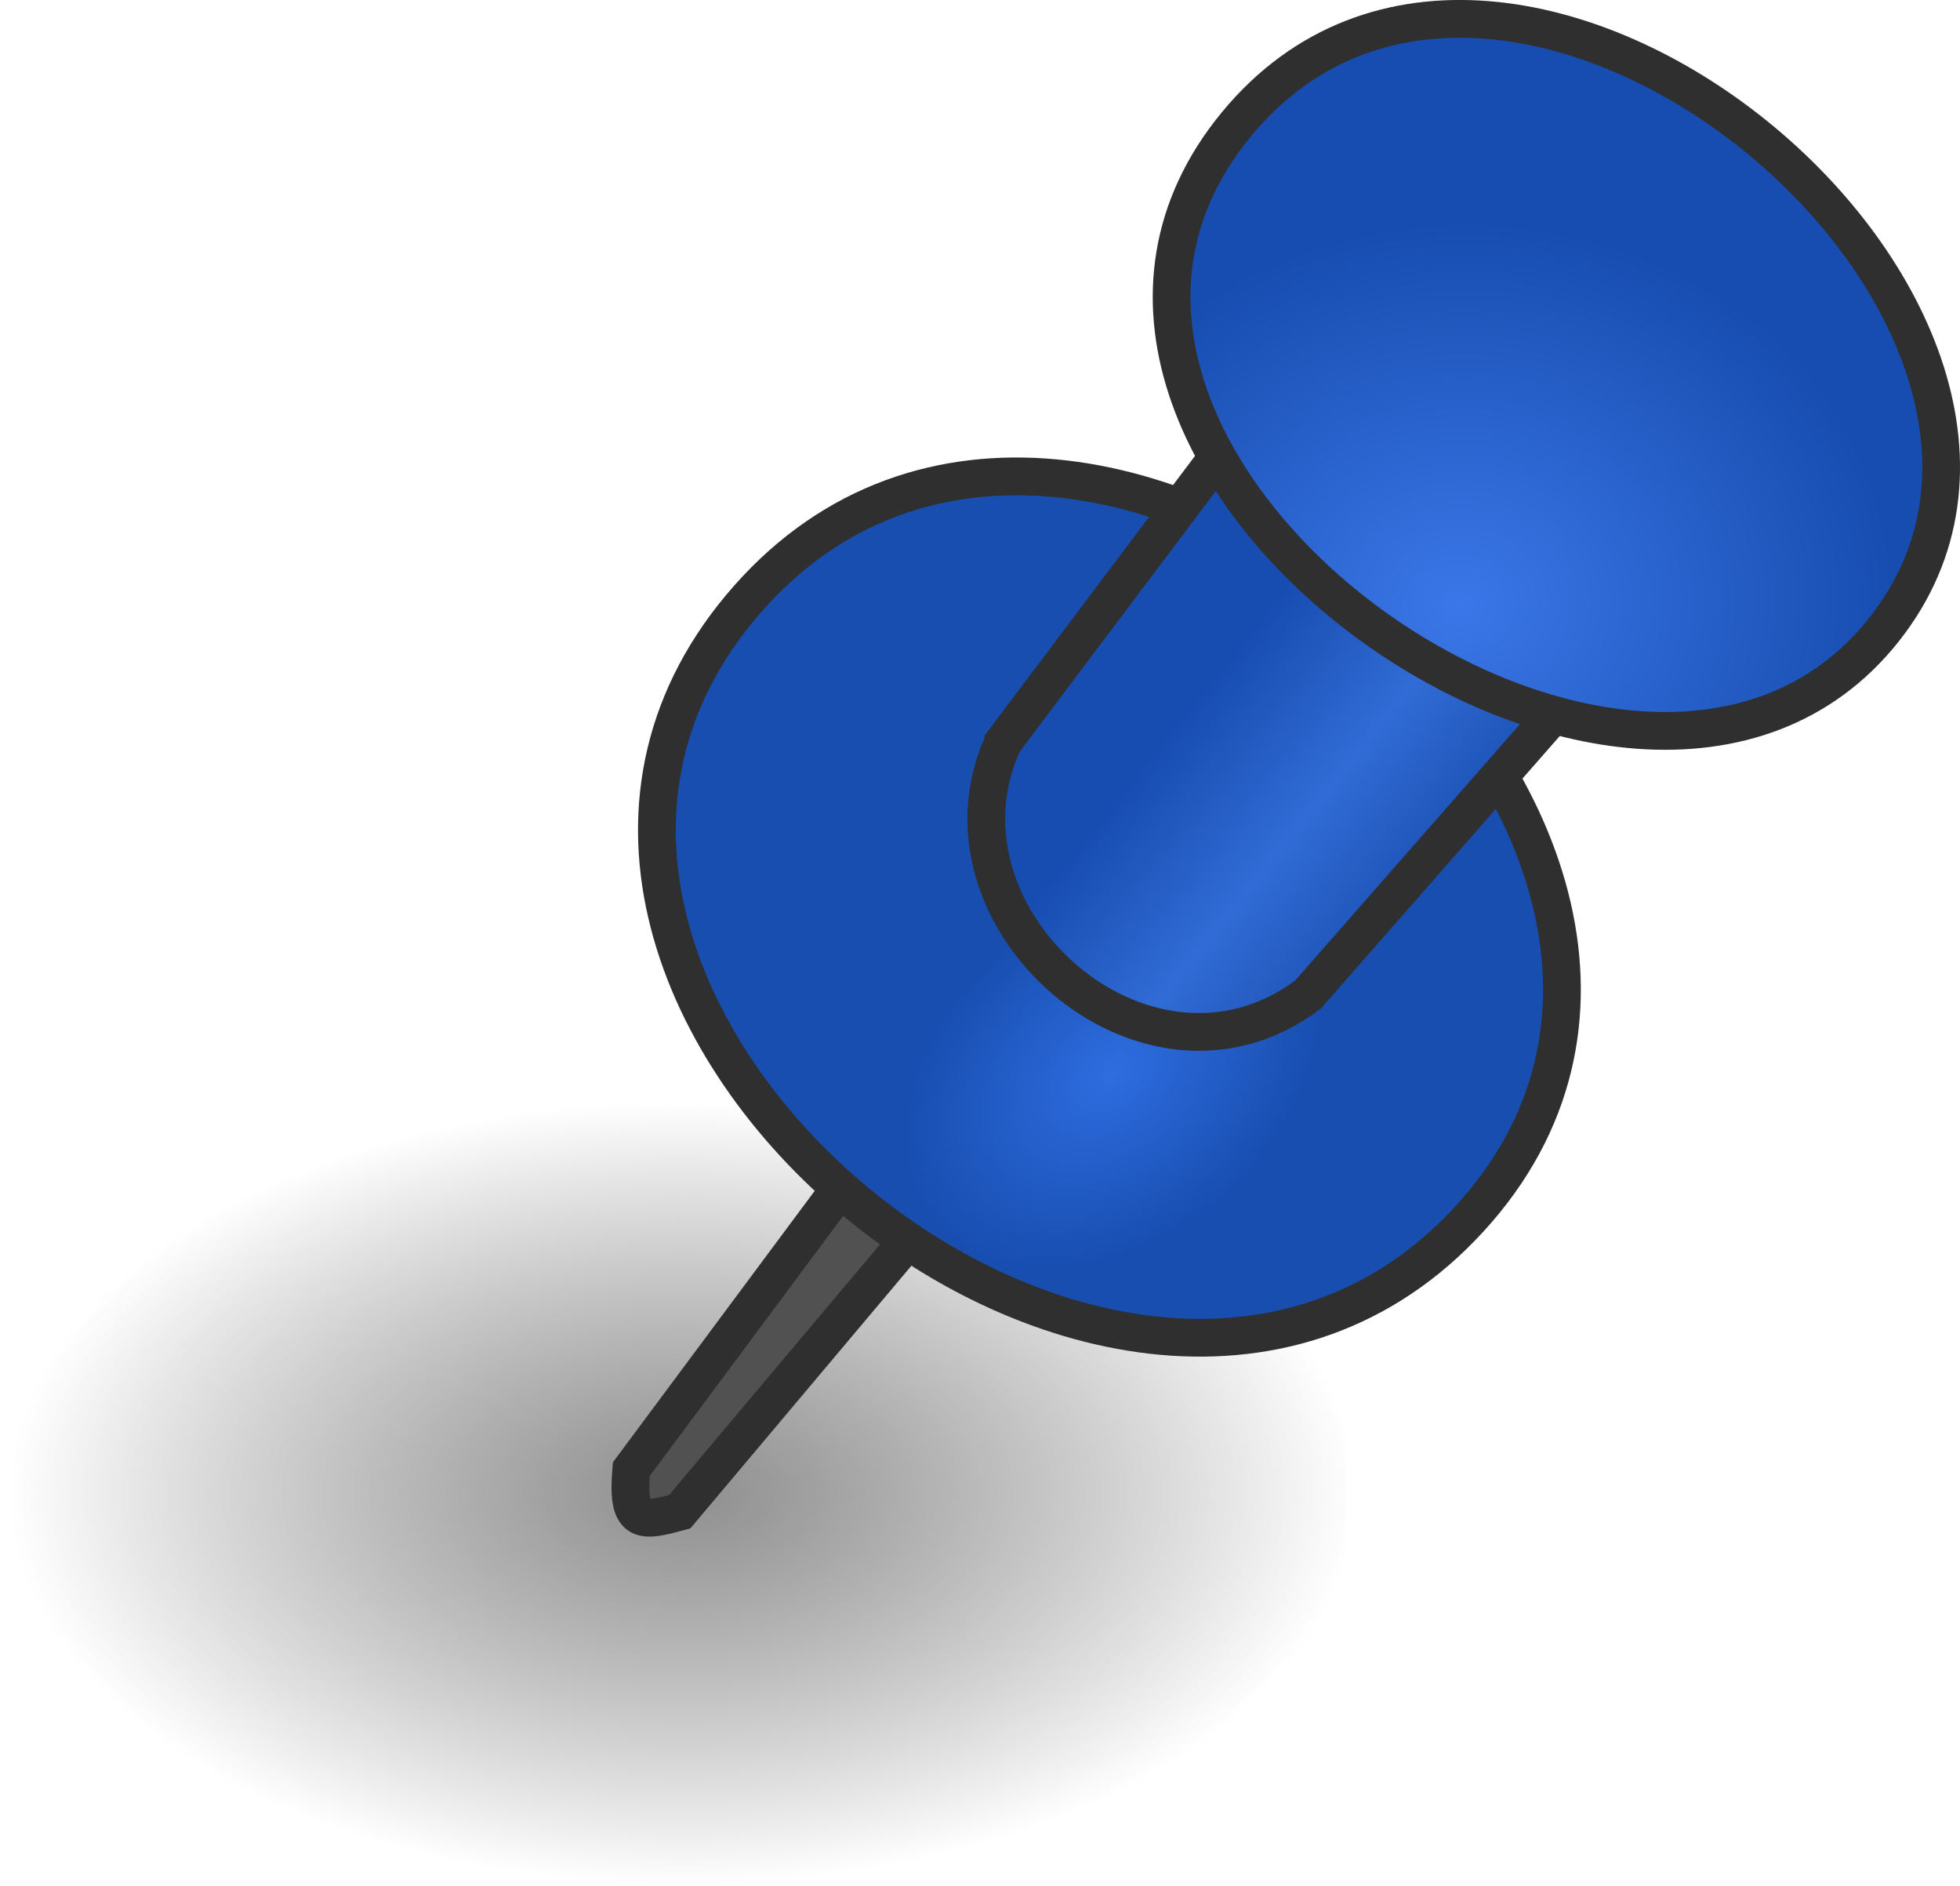 <?xml version="1.0" encoding="UTF-8" standalone="no"?>
<!-- Created with Inkscape (http://www.inkscape.org/) -->

<svg
   xmlns:dc="http://purl.org/dc/elements/1.1/"
   xmlns:cc="http://creativecommons.org/ns#"
   xmlns:rdf="http://www.w3.org/1999/02/22-rdf-syntax-ns#"
   xmlns:svg="http://www.w3.org/2000/svg"
   xmlns="http://www.w3.org/2000/svg"
   xmlns:xlink="http://www.w3.org/1999/xlink"
   xmlns:sodipodi="http://sodipodi.sourceforge.net/DTD/sodipodi-0.dtd"
   xmlns:inkscape="http://www.inkscape.org/namespaces/inkscape"
   width="51.913"
   height="49.945"
   id="svg2"
   version="1.1"
   inkscape:version="0.47 r22583"
   sodipodi:docname="stecknadel grün.svg">
  <defs
     id="defs4">
    <linearGradient
       id="linearGradient5108">
      <stop
         style="stop-color:#6e6e6e;stop-opacity:0.777;"
         offset="0"
         id="stop5110" />
      <stop
         style="stop-color:#515151;stop-opacity:0;"
         offset="1"
         id="stop5112" />
    </linearGradient>
    <linearGradient
       id="linearGradient5094">
      <stop
         style="stop-color:#174db1;stop-opacity:1;"
         offset="0"
         id="stop5096" />
      <stop
         id="stop5102"
         offset="0.5"
         style="stop-color:#316bd5;stop-opacity:1;" />
      <stop
         style="stop-color:#184daf;stop-opacity:1;"
         offset="1"
         id="stop5098" />
    </linearGradient>
    <linearGradient
       id="linearGradient5086">
      <stop
         style="stop-color:#2e6de0;stop-opacity:1;"
         offset="0"
         id="stop5088" />
      <stop
         style="stop-color:#184eb0;stop-opacity:1;"
         offset="1"
         id="stop5090" />
    </linearGradient>
    <linearGradient
       id="linearGradient5078">
      <stop
         style="stop-color:#3b77e8;stop-opacity:1;"
         offset="0"
         id="stop5080" />
      <stop
         style="stop-color:#174db0;stop-opacity:1;"
         offset="1"
         id="stop5082" />
    </linearGradient>
    <linearGradient
       id="linearGradient3630">
      <stop
         style="stop-color:#ae1f3b;stop-opacity:1;"
         offset="0"
         id="stop3632" />
      <stop
         style="stop-color:#de4a67;stop-opacity:1;"
         offset="1"
         id="stop3634" />
    </linearGradient>
    <inkscape:perspective
       sodipodi:type="inkscape:persp3d"
       inkscape:vp_x="0 : 526.18109 : 1"
       inkscape:vp_y="0 : 1000 : 0"
       inkscape:vp_z="744.09448 : 526.18109 : 1"
       inkscape:persp3d-origin="372.04724 : 350.78739 : 1"
       id="perspective10" />
    <inkscape:perspective
       id="perspective2824"
       inkscape:persp3d-origin="0.5 : 0.33333333 : 1"
       inkscape:vp_z="1 : 0.5 : 1"
       inkscape:vp_y="0 : 1000 : 0"
       inkscape:vp_x="0 : 0.5 : 1"
       sodipodi:type="inkscape:persp3d" />
    <inkscape:perspective
       id="perspective2840"
       inkscape:persp3d-origin="0.5 : 0.33333333 : 1"
       inkscape:vp_z="1 : 0.5 : 1"
       inkscape:vp_y="0 : 1000 : 0"
       inkscape:vp_x="0 : 0.5 : 1"
       sodipodi:type="inkscape:persp3d" />
    <radialGradient
       inkscape:collect="always"
       xlink:href="#linearGradient5078"
       id="radialGradient5084"
       cx="-571.674"
       cy="96.268"
       fx="-571.674"
       fy="96.268"
       r="10.691"
       gradientTransform="matrix(1.075,-0.074,0.065,0.945,37.057,-37.482)"
       gradientUnits="userSpaceOnUse" />
    <radialGradient
       inkscape:collect="always"
       xlink:href="#linearGradient5086"
       id="radialGradient5092"
       cx="-581.927"
       cy="103.279"
       fx="-581.927"
       fy="103.279"
       r="12.486"
       gradientTransform="matrix(0.224,0.271,-0.38,0.314,-410.838,233.462)"
       gradientUnits="userSpaceOnUse" />
    <linearGradient
       inkscape:collect="always"
       xlink:href="#linearGradient5094"
       id="linearGradient5100"
       x1="-578.149"
       y1="98.186"
       x2="-571.52"
       y2="103.489"
       gradientUnits="userSpaceOnUse" />
    <radialGradient
       inkscape:collect="always"
       xlink:href="#linearGradient5108"
       id="radialGradient5114"
       cx="-608.571"
       cy="116.648"
       fx="-608.571"
       fy="116.648"
       r="10"
       gradientTransform="matrix(1.783,0,0,1.038,493.287,-1.759)"
       gradientUnits="userSpaceOnUse" />
    <inkscape:perspective
       id="perspective5200"
       inkscape:persp3d-origin="0.5 : 0.33333333 : 1"
       inkscape:vp_z="1 : 0.5 : 1"
       inkscape:vp_y="0 : 1000 : 0"
       inkscape:vp_x="0 : 0.5 : 1"
       sodipodi:type="inkscape:persp3d" />
    <radialGradient
       inkscape:collect="always"
       xlink:href="#linearGradient5086-7"
       id="radialGradient5092-2"
       cx="-581.927"
       cy="103.279"
       fx="-581.927"
       fy="103.279"
       r="12.486"
       gradientTransform="matrix(0.224,0.271,-0.38,0.314,-410.838,233.462)"
       gradientUnits="userSpaceOnUse" />
    <linearGradient
       id="linearGradient5086-7">
      <stop
         style="stop-color:#de4563;stop-opacity:1;"
         offset="0"
         id="stop5088-6" />
      <stop
         style="stop-color:#bc2240;stop-opacity:1;"
         offset="1"
         id="stop5090-1" />
    </linearGradient>
    <linearGradient
       inkscape:collect="always"
       xlink:href="#linearGradient5094-2"
       id="linearGradient5100-4"
       x1="-578.149"
       y1="98.186"
       x2="-571.52"
       y2="103.489"
       gradientUnits="userSpaceOnUse" />
    <linearGradient
       id="linearGradient5094-2">
      <stop
         style="stop-color:#b8203f;stop-opacity:1;"
         offset="0"
         id="stop5096-3" />
      <stop
         id="stop5102-2"
         offset="0.5"
         style="stop-color:#d13b58;stop-opacity:1;" />
      <stop
         style="stop-color:#b7213f;stop-opacity:1;"
         offset="1"
         id="stop5098-2" />
    </linearGradient>
    <radialGradient
       inkscape:collect="always"
       xlink:href="#linearGradient5078-6"
       id="radialGradient5084-1"
       cx="-571.674"
       cy="96.268"
       fx="-571.674"
       fy="96.268"
       r="10.691"
       gradientTransform="matrix(1.075,-0.074,0.065,0.945,37.057,-37.482)"
       gradientUnits="userSpaceOnUse" />
    <linearGradient
       id="linearGradient5078-6">
      <stop
         style="stop-color:#df4d69;stop-opacity:1;"
         offset="0"
         id="stop5080-8" />
      <stop
         style="stop-color:#b0203c;stop-opacity:1;"
         offset="1"
         id="stop5082-5" />
    </linearGradient>
    <radialGradient
       r="10.691"
       fy="96.268"
       fx="-571.674"
       cy="96.268"
       cx="-571.674"
       gradientTransform="matrix(1.075,-0.074,0.065,0.945,37.057,-37.482)"
       gradientUnits="userSpaceOnUse"
       id="radialGradient5221"
       xlink:href="#linearGradient5078-6"
       inkscape:collect="always" />
    <linearGradient
       inkscape:collect="always"
       xlink:href="#linearGradient5094-2"
       id="linearGradient5266"
       gradientUnits="userSpaceOnUse"
       x1="-578.149"
       y1="98.186"
       x2="-571.52"
       y2="103.489" />
    <radialGradient
       inkscape:collect="always"
       xlink:href="#linearGradient5078-6"
       id="radialGradient5277"
       gradientUnits="userSpaceOnUse"
       gradientTransform="matrix(1.075,-0.074,0.065,0.945,24.616,-53.177)"
       cx="-571.674"
       cy="96.268"
       fx="-571.674"
       fy="96.268"
       r="10.691" />
    <linearGradient
       inkscape:collect="always"
       xlink:href="#linearGradient5094-2"
       id="linearGradient5280"
       gradientUnits="userSpaceOnUse"
       x1="-578.149"
       y1="98.186"
       x2="-571.52"
       y2="103.489"
       gradientTransform="translate(-12.442,-15.695)" />
    <radialGradient
       inkscape:collect="always"
       xlink:href="#linearGradient5086-7"
       id="radialGradient5283"
       gradientUnits="userSpaceOnUse"
       gradientTransform="matrix(0.224,0.271,-0.38,0.314,-423.28,217.767)"
       cx="-581.927"
       cy="103.279"
       fx="-581.927"
       fy="103.279"
       r="12.486" />
    <radialGradient
       inkscape:collect="always"
       xlink:href="#linearGradient5086"
       id="radialGradient5291"
       gradientUnits="userSpaceOnUse"
       gradientTransform="matrix(0.224,0.271,-0.38,0.314,-410.838,233.462)"
       cx="-581.927"
       cy="103.279"
       fx="-581.927"
       fy="103.279"
       r="12.486" />
    <linearGradient
       inkscape:collect="always"
       xlink:href="#linearGradient5094"
       id="linearGradient5293"
       gradientUnits="userSpaceOnUse"
       x1="-578.149"
       y1="98.186"
       x2="-571.52"
       y2="103.489" />
    <radialGradient
       inkscape:collect="always"
       xlink:href="#linearGradient5078"
       id="radialGradient5295"
       gradientUnits="userSpaceOnUse"
       gradientTransform="matrix(1.075,-0.074,0.065,0.945,37.057,-37.482)"
       cx="-571.674"
       cy="96.268"
       fx="-571.674"
       fy="96.268"
       r="10.691" />
    <radialGradient
       inkscape:collect="always"
       xlink:href="#linearGradient5078"
       id="radialGradient5298"
       gradientUnits="userSpaceOnUse"
       gradientTransform="matrix(1.075,-0.074,0.065,0.945,37.057,-37.482)"
       cx="-571.674"
       cy="96.268"
       fx="-571.674"
       fy="96.268"
       r="10.691" />
    <linearGradient
       inkscape:collect="always"
       xlink:href="#linearGradient5094"
       id="linearGradient5301"
       gradientUnits="userSpaceOnUse"
       x1="-578.149"
       y1="98.186"
       x2="-571.52"
       y2="103.489" />
    <radialGradient
       inkscape:collect="always"
       xlink:href="#linearGradient5086"
       id="radialGradient5304"
       gradientUnits="userSpaceOnUse"
       gradientTransform="matrix(0.224,0.271,-0.38,0.314,-410.838,233.462)"
       cx="-581.927"
       cy="103.279"
       fx="-581.927"
       fy="103.279"
       r="12.486" />
    <radialGradient
       inkscape:collect="always"
       xlink:href="#linearGradient5086"
       id="radialGradient3657"
       gradientUnits="userSpaceOnUse"
       gradientTransform="matrix(0.224,0.271,-0.38,0.314,-410.838,233.462)"
       cx="-581.927"
       cy="103.279"
       fx="-581.927"
       fy="103.279"
       r="12.486" />
    <linearGradient
       inkscape:collect="always"
       xlink:href="#linearGradient5094"
       id="linearGradient3659"
       gradientUnits="userSpaceOnUse"
       x1="-578.149"
       y1="98.186"
       x2="-571.52"
       y2="103.489" />
    <radialGradient
       inkscape:collect="always"
       xlink:href="#linearGradient5078"
       id="radialGradient3661"
       gradientUnits="userSpaceOnUse"
       gradientTransform="matrix(1.075,-0.074,0.065,0.945,37.057,-37.482)"
       cx="-571.674"
       cy="96.268"
       fx="-571.674"
       fy="96.268"
       r="10.691" />
    <radialGradient
       inkscape:collect="always"
       xlink:href="#linearGradient5078"
       id="radialGradient3664"
       gradientUnits="userSpaceOnUse"
       gradientTransform="matrix(1.075,-0.074,0.065,0.945,37.057,-37.482)"
       cx="-571.674"
       cy="96.268"
       fx="-571.674"
       fy="96.268"
       r="10.691" />
    <linearGradient
       inkscape:collect="always"
       xlink:href="#linearGradient5094"
       id="linearGradient3667"
       gradientUnits="userSpaceOnUse"
       x1="-578.149"
       y1="98.186"
       x2="-571.52"
       y2="103.489" />
    <radialGradient
       inkscape:collect="always"
       xlink:href="#linearGradient5086"
       id="radialGradient3670"
       gradientUnits="userSpaceOnUse"
       gradientTransform="matrix(0.224,0.271,-0.38,0.314,-410.838,233.462)"
       cx="-581.927"
       cy="103.279"
       fx="-581.927"
       fy="103.279"
       r="12.486" />
  </defs>
  <sodipodi:namedview
     id="base"
     pagecolor="#ffffff"
     bordercolor="#666666"
     borderopacity="1.0"
     inkscape:pageopacity="0.0"
     inkscape:pageshadow="2"
     inkscape:zoom="5.6"
     inkscape:cx="-8.9036446"
     inkscape:cy="9.9658367"
     inkscape:document-units="px"
     inkscape:current-layer="layer1"
     showgrid="false"
     inkscape:window-width="1366"
     inkscape:window-height="706"
     inkscape:window-x="-8"
     inkscape:window-y="-8"
     inkscape:window-maximized="1" />
  <g
     inkscape:label="Ebene 1"
     inkscape:groupmode="layer"
     id="layer1"
     transform="translate(609.895,-79.79)">
    <rect
       style="fill:url(#radialGradient5114);fill-opacity:1;stroke:none"
       id="rect5106"
       width="35.669"
       height="20.765"
       x="-609.895"
       y="108.969" />
    <path
       style="fill:#515151;fill-opacity:1;stroke:#2f2f2f;stroke-width:1px;stroke-linecap:butt;stroke-linejoin:miter;stroke-opacity:1"
       d="m -587.117,110.548 -6.059,8.148 c -0.118,1.449 0.237,1.412 1.284,1.123 l 6.416,-7.622 -1.641,-1.649 z"
       id="path3628"
       sodipodi:nodetypes="ccccc" />
    <path
       style="fill:url(#radialGradient3670);fill-opacity:1;stroke:#2f2f2f;stroke-width:1px;stroke-linecap:butt;stroke-linejoin:miter;stroke-opacity:1"
       d="m -590.078,95.632 c -9.146,10.353 9.946,26.428 19.107,16.429 9.242,-10.087 -10.04,-26.692 -19.107,-16.429 z"
       id="path2830-1"
       sodipodi:nodetypes="czz" />
    <path
       style="fill:url(#linearGradient3667);fill-opacity:1;stroke:#2f2f2f;stroke-width:1px;stroke-linecap:butt;stroke-linejoin:miter;stroke-opacity:1"
       d="m -583.319,99.437 c -2.143,4.643 3.781,9.904 8.066,6.69 l 8.536,-9.733 -9.003,-7.054 -7.599,10.097 z"
       id="path2854"
       sodipodi:nodetypes="ccccc" />
    <path
       style="fill:url(#radialGradient3664);fill-opacity:1;stroke:#2f2f2f;stroke-width:1px;stroke-linecap:butt;stroke-linejoin:miter;stroke-opacity:1"
       d="m -577.143,83.076 c -7.295,8.835 10.56,21.691 17.143,13.393 6.583,-8.298 -9.936,-22.122 -17.143,-13.393 z"
       id="path2830"
       sodipodi:nodetypes="czz" />
  </g>
</svg>
